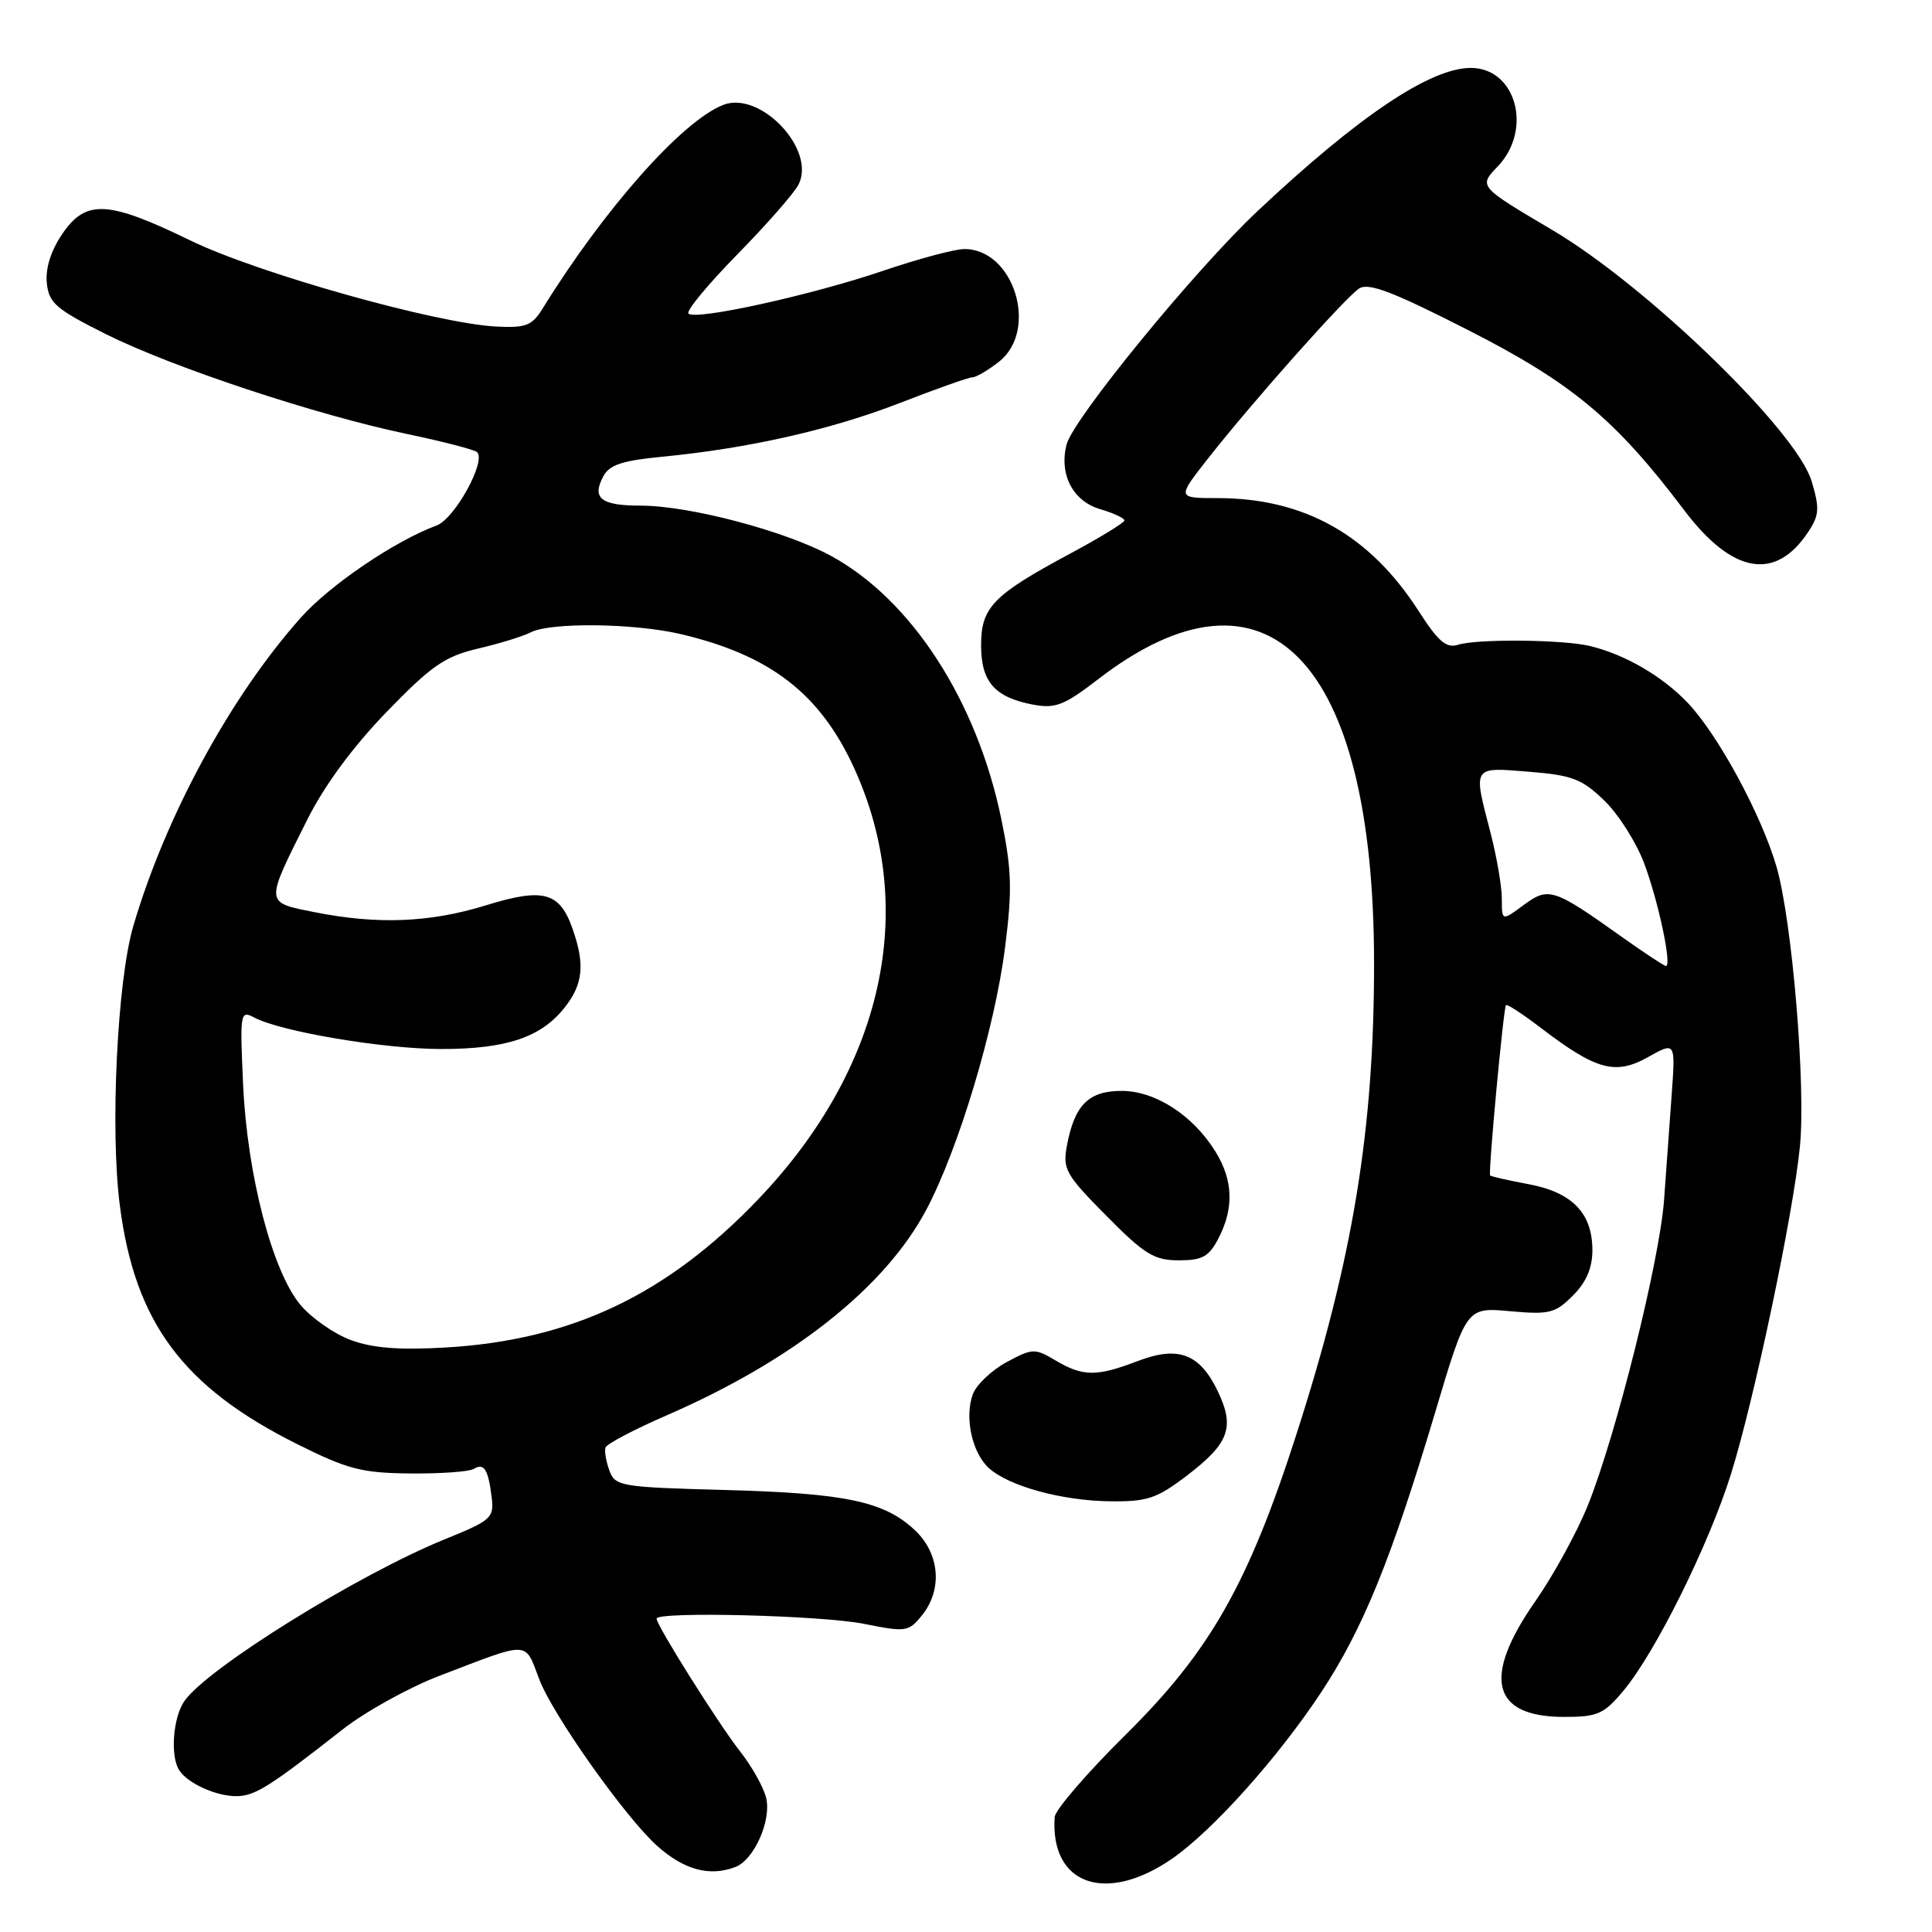 <?xml version="1.0" encoding="UTF-8" standalone="no"?>
<!DOCTYPE svg PUBLIC "-//W3C//DTD SVG 1.1//EN" "http://www.w3.org/Graphics/SVG/1.1/DTD/svg11.dtd" >
<svg xmlns="http://www.w3.org/2000/svg" xmlns:xlink="http://www.w3.org/1999/xlink" version="1.1" viewBox="0 0 256 256">
 <g >
 <path fill="currentColor"
d=" M 155.33 246.27 C 160.71 242.54 169.36 232.88 175.08 224.21 C 180.61 215.82 184.36 206.60 190.19 187.07 C 194.32 173.22 194.32 173.22 200.08 173.74 C 205.29 174.21 206.07 174.02 208.41 171.68 C 210.19 169.90 211.00 168.02 211.00 165.66 C 211.00 160.75 208.33 157.99 202.55 156.91 C 199.86 156.41 197.57 155.89 197.45 155.75 C 197.18 155.43 199.21 133.61 199.55 133.18 C 199.69 133.01 201.79 134.38 204.22 136.24 C 211.51 141.80 214.06 142.49 218.36 140.08 C 222.01 138.03 222.01 138.03 221.51 145.01 C 221.23 148.86 220.77 155.13 220.50 158.96 C 219.92 167.00 214.18 190.04 210.41 199.44 C 208.99 202.98 205.85 208.72 203.43 212.19 C 196.36 222.31 197.67 227.50 207.26 227.50 C 211.70 227.50 212.52 227.14 215.13 224.01 C 219.36 218.94 226.40 204.76 229.36 195.33 C 232.41 185.60 237.57 161.13 238.49 152.00 C 239.31 143.95 237.47 121.99 235.39 114.82 C 233.38 107.94 227.68 97.41 223.66 93.16 C 220.31 89.62 215.33 86.72 210.68 85.60 C 207.08 84.74 195.73 84.63 193.18 85.44 C 191.65 85.93 190.56 84.99 188.00 81.00 C 181.50 70.87 172.83 66.00 161.30 66.00 C 155.95 66.00 155.95 66.00 160.07 60.75 C 165.94 53.28 178.21 39.47 180.09 38.23 C 181.33 37.42 184.54 38.64 194.50 43.72 C 208.28 50.73 214.08 55.57 223.16 67.60 C 229.56 76.08 235.29 77.06 239.64 70.42 C 241.06 68.26 241.12 67.33 240.05 63.76 C 238.05 57.09 218.25 37.91 205.71 30.49 C 195.91 24.70 195.91 24.70 198.46 22.05 C 203.12 17.17 200.89 9.00 194.89 9.00 C 189.52 9.00 180.02 15.38 166.61 27.99 C 158.37 35.73 142.20 55.50 141.33 58.89 C 140.31 62.84 142.15 66.39 145.76 67.46 C 147.54 67.98 149.00 68.66 148.99 68.96 C 148.99 69.26 145.73 71.25 141.74 73.39 C 131.56 78.86 130.00 80.47 130.00 85.52 C 130.00 90.35 131.81 92.41 136.90 93.37 C 139.84 93.92 141.01 93.46 145.47 90.03 C 167.82 72.78 182.03 87.33 182.07 127.50 C 182.09 149.66 179.28 166.77 171.80 190.00 C 165.41 209.87 160.35 218.78 149.24 229.77 C 144.09 234.86 139.82 239.81 139.75 240.77 C 139.13 249.75 146.54 252.36 155.33 246.27 Z  M 97.46 247.38 C 99.93 246.43 102.26 241.17 101.51 238.20 C 101.16 236.78 99.60 234.02 98.06 232.06 C 95.24 228.48 87.00 215.38 87.00 214.48 C 87.00 213.50 108.88 214.04 114.49 215.17 C 120.04 216.28 120.39 216.23 122.15 214.06 C 124.92 210.65 124.53 205.88 121.25 202.78 C 117.18 198.94 112.09 197.86 96.03 197.43 C 82.24 197.06 81.52 196.94 80.75 194.86 C 80.31 193.65 80.07 192.28 80.23 191.80 C 80.39 191.33 84.05 189.40 88.36 187.53 C 105.10 180.25 117.29 170.59 122.75 160.28 C 127.03 152.20 131.84 136.16 133.18 125.50 C 134.14 117.92 134.06 115.25 132.69 108.58 C 129.46 92.87 120.79 79.47 110.10 73.65 C 104.03 70.35 91.34 67.00 84.90 67.00 C 79.62 67.00 78.38 66.02 79.95 63.10 C 80.75 61.59 82.49 61.02 87.74 60.52 C 99.15 59.42 110.09 56.95 119.23 53.40 C 124.03 51.53 128.36 50.00 128.84 50.00 C 129.33 50.00 130.92 49.07 132.37 47.93 C 137.67 43.76 134.37 33.00 127.79 33.00 C 126.52 33.00 121.66 34.30 116.99 35.89 C 107.47 39.12 92.16 42.49 91.22 41.55 C 90.88 41.22 93.80 37.69 97.69 33.72 C 101.59 29.75 105.24 25.58 105.81 24.45 C 108.17 19.82 100.75 11.98 95.83 13.90 C 90.40 16.02 80.08 27.65 71.89 40.90 C 70.49 43.15 69.68 43.47 65.76 43.27 C 57.84 42.87 34.14 36.20 25.24 31.87 C 14.29 26.55 11.40 26.40 8.27 30.97 C 6.76 33.18 6.01 35.54 6.20 37.47 C 6.47 40.15 7.37 40.94 14.00 44.26 C 22.77 48.65 41.89 54.99 54.00 57.52 C 58.67 58.50 62.82 59.57 63.20 59.90 C 64.50 61.02 60.26 68.75 57.85 69.63 C 52.33 71.67 43.70 77.52 39.86 81.84 C 30.54 92.30 21.93 108.16 17.66 122.72 C 15.53 129.97 14.58 149.73 15.88 159.75 C 17.88 175.24 24.23 183.78 39.35 191.34 C 46.08 194.70 47.94 195.18 54.36 195.24 C 58.39 195.28 62.17 195.01 62.77 194.64 C 64.13 193.80 64.70 194.70 65.15 198.40 C 65.48 201.12 65.11 201.46 58.99 203.94 C 47.50 208.60 27.50 221.02 24.44 225.39 C 22.91 227.57 22.53 232.76 23.77 234.60 C 24.91 236.32 28.63 238.00 31.29 238.00 C 33.75 238.00 35.66 236.80 45.35 229.20 C 48.36 226.83 54.13 223.63 58.16 222.08 C 70.40 217.39 69.48 217.36 71.46 222.53 C 73.27 227.28 82.94 240.92 87.11 244.62 C 90.68 247.79 94.05 248.69 97.46 247.38 Z  M 157.29 195.51 C 162.85 191.26 163.64 189.14 161.40 184.43 C 159.00 179.37 156.16 178.28 150.75 180.35 C 145.30 182.43 143.52 182.42 139.89 180.28 C 137.11 178.63 136.82 178.64 133.38 180.49 C 131.41 181.56 129.40 183.46 128.92 184.71 C 127.77 187.74 128.79 192.50 131.03 194.53 C 133.69 196.93 140.72 198.86 147.11 198.93 C 152.02 198.99 153.27 198.57 157.29 195.51 Z  M 161.47 164.05 C 163.53 160.08 163.39 156.37 161.06 152.60 C 158.09 147.79 153.10 144.56 148.65 144.55 C 144.26 144.54 142.39 146.40 141.38 151.76 C 140.79 154.93 141.18 155.62 146.59 161.09 C 151.66 166.22 152.94 167.00 156.19 167.00 C 159.34 167.00 160.20 166.52 161.47 164.05 Z  M 214.91 124.15 C 205.84 117.69 205.19 117.48 201.88 119.93 C 199.00 122.06 199.00 122.06 199.00 119.08 C 199.00 117.44 198.32 113.51 197.50 110.34 C 195.18 101.43 195.04 101.65 202.59 102.26 C 208.34 102.72 209.62 103.21 212.59 106.09 C 214.47 107.91 216.85 111.67 217.88 114.45 C 219.76 119.49 221.56 128.00 220.75 128.00 C 220.52 128.00 217.89 126.27 214.91 124.15 Z  M 46.50 177.57 C 44.30 176.76 41.30 174.67 39.83 172.93 C 36.09 168.50 32.75 155.68 32.21 143.65 C 31.78 134.23 31.84 133.85 33.65 134.81 C 37.16 136.69 50.86 139.00 58.49 139.00 C 67.12 139.00 71.71 137.45 74.83 133.49 C 77.26 130.40 77.52 127.80 75.89 123.13 C 74.17 118.19 72.03 117.60 64.39 119.96 C 56.95 122.26 49.99 122.53 41.64 120.86 C 35.05 119.53 35.07 119.87 40.77 108.50 C 43.00 104.06 46.81 98.89 51.23 94.33 C 57.18 88.19 58.94 86.98 63.34 85.94 C 66.18 85.28 69.32 84.31 70.32 83.79 C 72.95 82.44 84.01 82.57 90.20 84.02 C 102.08 86.82 108.66 91.91 113.17 101.76 C 121.72 120.47 117.04 141.56 100.49 158.89 C 88.36 171.58 75.74 177.57 59.07 178.55 C 52.92 178.91 49.37 178.63 46.50 177.57 Z "/>
</g>
</svg>